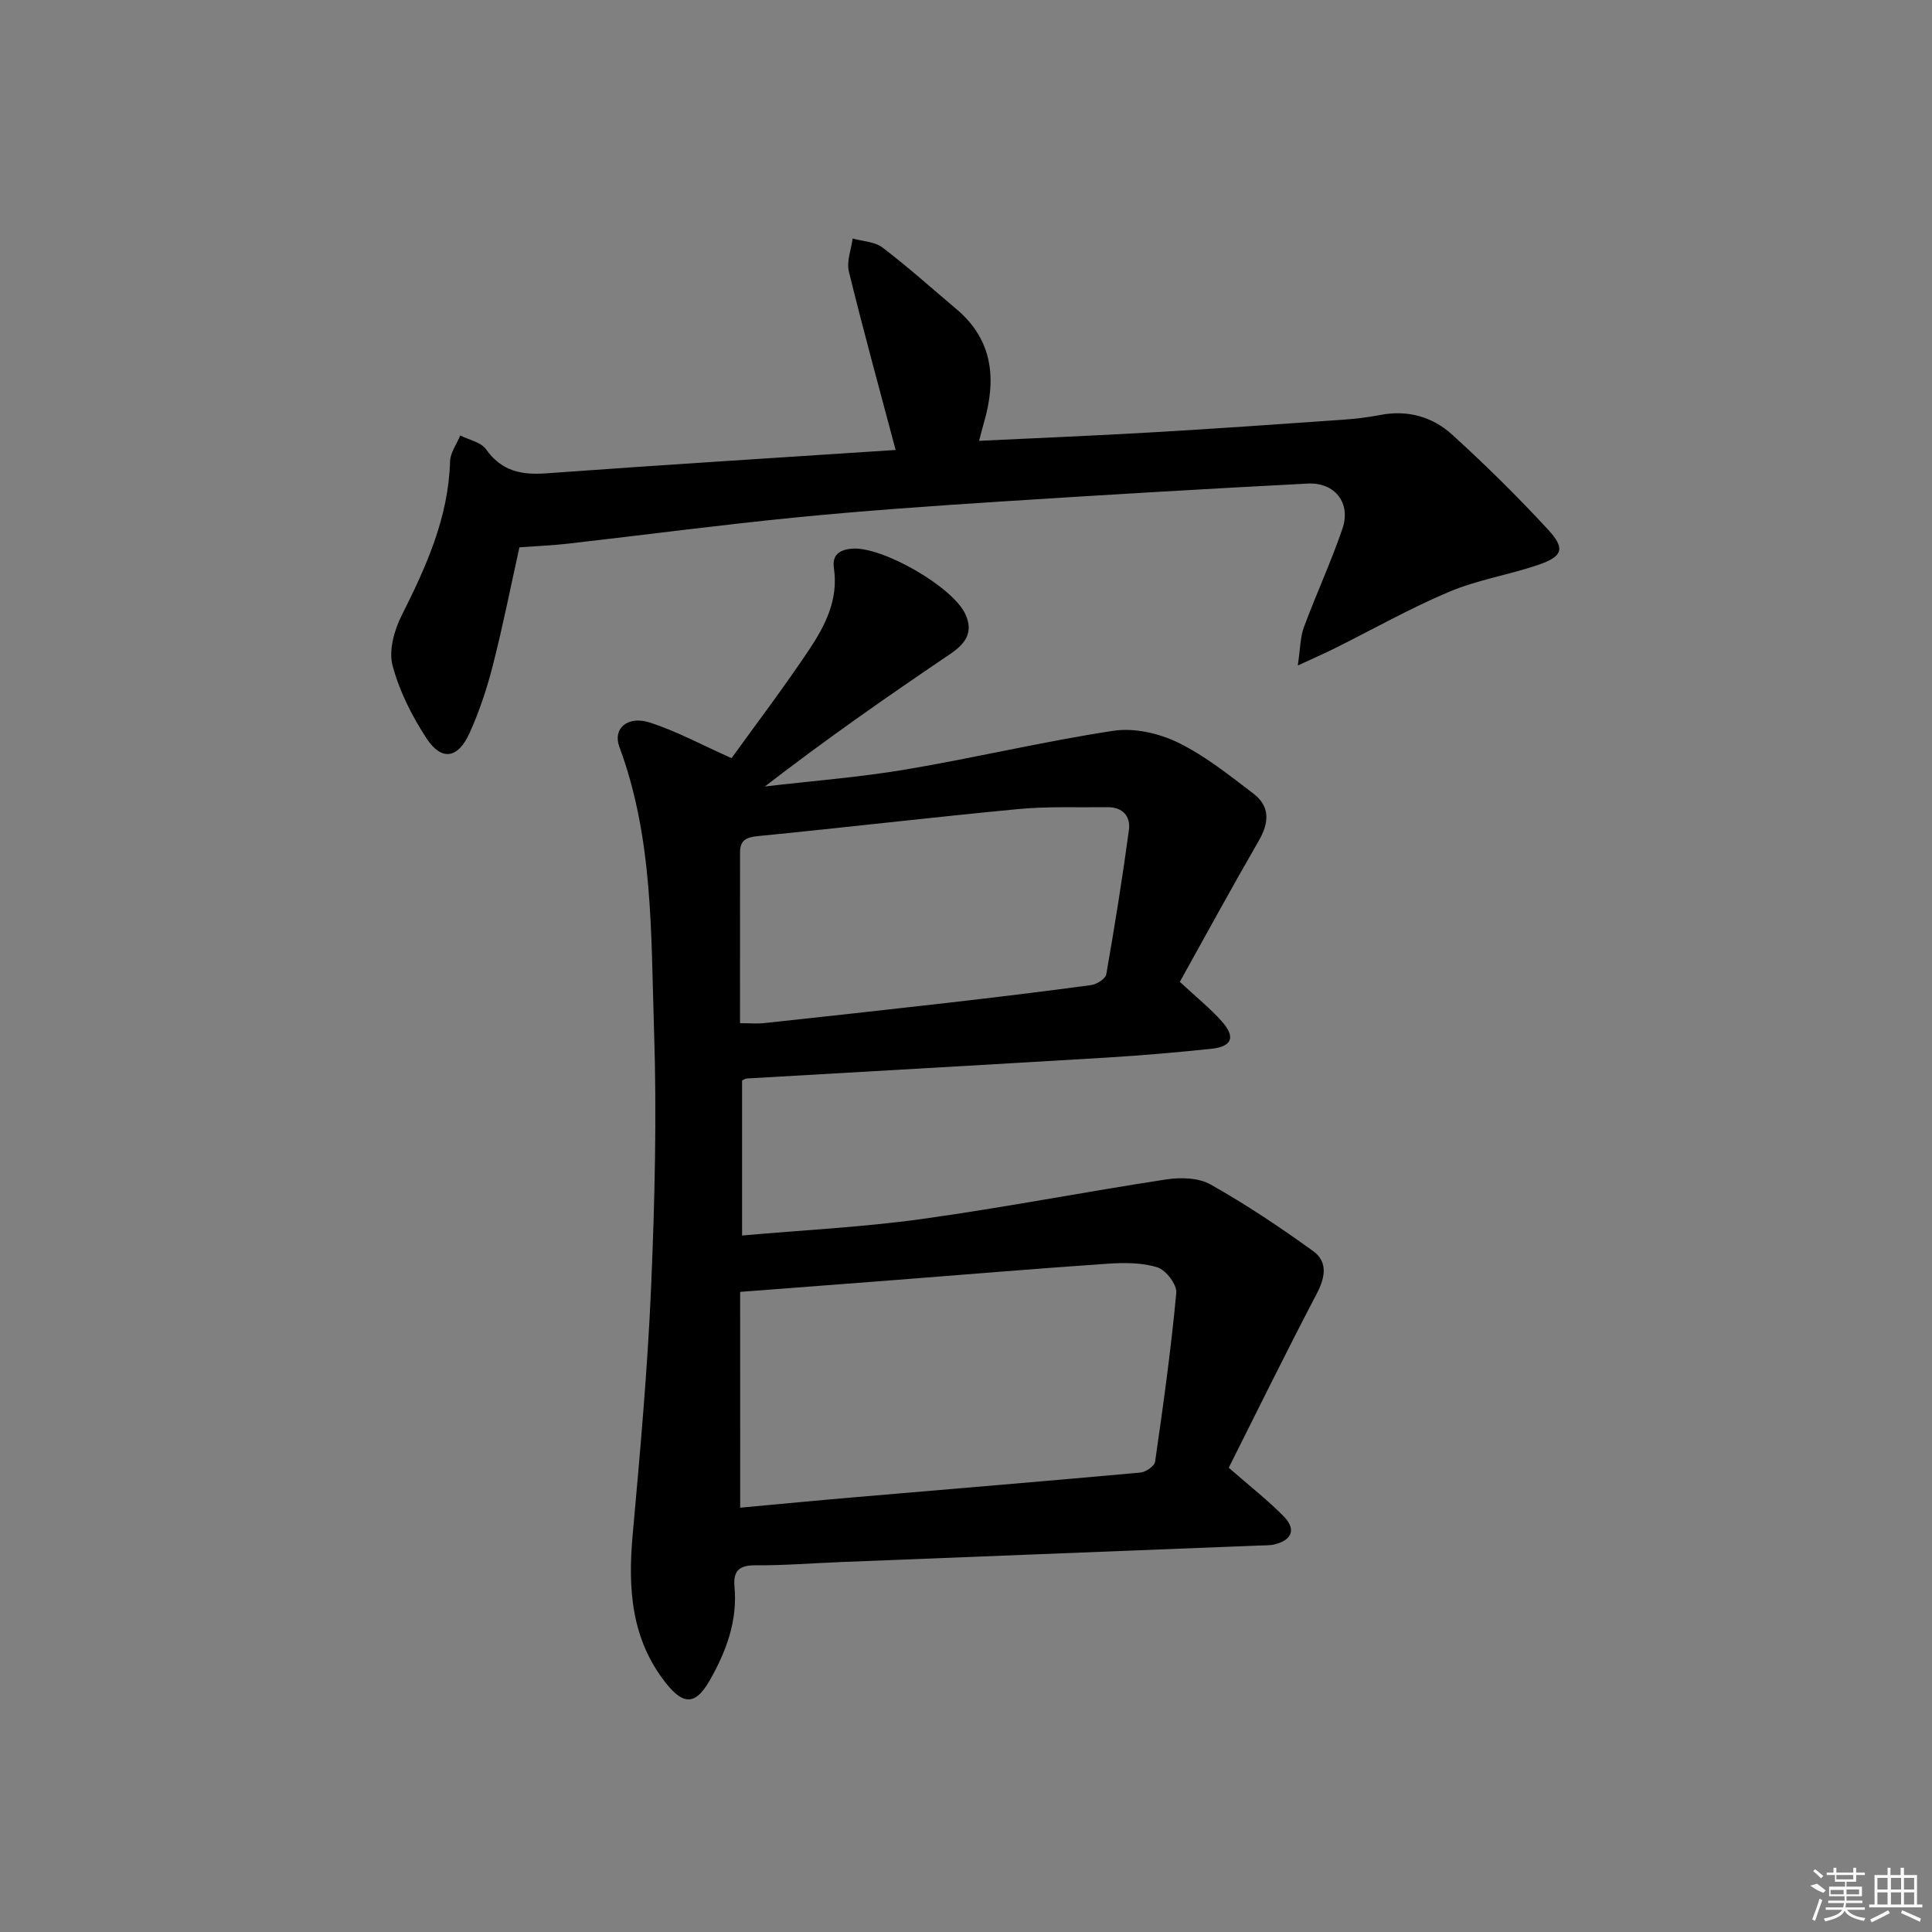 <svg enable-background="new 0 0 400 400" viewBox="0 0 400 400" xmlns="http://www.w3.org/2000/svg"><rect x="0" y="0" width="400" height="400" fill="#808080" stroke="none"/><path d="m151.46 156.97c5.13-7.12 10.86-14.66 16.11-22.53 3.32-4.98 6.05-10.38 5.08-16.82-.41-2.72 1.16-3.83 3.81-4.03 6.19-.46 20.79 7.86 23.42 13.59 1.73 3.77-.02 6.11-3.2 8.26-12.91 8.72-25.69 17.64-38.32 27.39 9.72-1.14 19.5-1.89 29.13-3.51 14.39-2.42 28.62-5.83 43.03-8.02 4.28-.65 9.41.51 13.37 2.44 5.61 2.73 10.63 6.77 15.64 10.59 3.48 2.65 3.23 6.03 1.08 9.75-5.62 9.72-10.99 19.59-16.34 29.2 3.43 3.19 6.27 5.47 8.66 8.15 2.97 3.33 2.17 5.28-2.28 5.73-7.11.73-14.23 1.36-21.36 1.79-24.89 1.5-49.79 2.89-74.69 4.34-.3.02-.59.24-.96.41v32.1c12.72-1.13 25.02-1.73 37.16-3.41 16.93-2.35 33.74-5.62 50.64-8.2 2.99-.46 6.71-.36 9.21 1.05 7.33 4.13 14.36 8.84 21.19 13.76 3.14 2.26 2.54 5.49.74 8.92-6.37 12.15-12.4 24.46-18.18 35.96 4.57 4 8.22 6.83 11.42 10.11 2.55 2.61 1.68 4.84-1.85 5.74-1.11.28-2.31.21-3.47.26-28.76 1.14-57.52 2.27-86.28 3.41-5.98.24-11.96.72-17.93.68-3.39-.02-4.5 1.32-4.22 4.42.65 7.11-1.72 13.44-5.16 19.46-2.88 5.03-5.38 5.11-8.99.57-7.28-9.16-7.93-19.68-6.93-30.78 1.53-17.04 3.07-34.1 3.81-51.18.76-17.76 1.2-35.59.61-53.35-.65-19.68-.12-39.62-7.18-58.6-1.41-3.78 1.7-6.52 6.32-5.02 5.6 1.81 10.85 4.67 16.91 7.37zm1.79 155.18c8.27-.76 16.02-1.51 23.78-2.17 19.69-1.69 39.39-3.31 59.07-5.1 1.11-.1 2.92-1.34 3.05-2.24 1.68-11.63 3.3-23.27 4.39-34.97.16-1.7-2.15-4.73-3.9-5.28-3.22-1-6.89-.98-10.34-.75-14.9 1.02-29.79 2.27-44.68 3.43-10.38.8-20.76 1.59-31.38 2.4.01 14.7.01 29.29.01 44.68zm-.04-100.31c2.06 0 3.56.14 5.03-.02 12.53-1.35 25.05-2.72 37.57-4.15 10.05-1.16 20.09-2.36 30.11-3.72 1.16-.16 2.96-1.3 3.12-2.22 1.74-9.93 3.34-19.89 4.69-29.88.39-2.85-1.3-4.77-4.46-4.73-6.15.08-12.34-.19-18.44.39-18 1.71-35.95 3.83-53.94 5.6-2.48.24-3.68.9-3.67 3.43 0 11.6-.01 23.22-.01 35.3z"/><path d="m185.43 93.16c-3.35-12.63-6.69-24.74-9.68-36.94-.51-2.09.48-4.55.78-6.84 2.09.59 4.59.65 6.2 1.88 5.27 4.02 10.22 8.46 15.29 12.74 7.67 6.47 8.28 14.64 5.67 23.59-.32 1.09-.59 2.2-.98 3.68 12.18-.59 24.04-1.07 35.88-1.76 13.1-.76 26.19-1.68 39.28-2.6 2.63-.18 5.27-.48 7.86-.99 5.66-1.1 10.81.34 14.88 4.03 6.88 6.24 13.51 12.79 19.82 19.61 3.8 4.11 3.15 5.71-2.39 7.54-5.97 1.97-12.3 3.01-18.05 5.44-8.09 3.42-15.78 7.77-23.65 11.69-2.02 1.01-4.1 1.91-7.65 3.56.53-3.5.5-5.87 1.27-7.94 2.53-6.83 5.61-13.47 7.97-20.36 1.83-5.32-1.53-9.67-7.21-9.37-21.24 1.1-42.47 2.36-63.7 3.73-14.1.91-28.2 1.89-42.25 3.28-15.7 1.55-31.34 3.62-47.01 5.41-3.29.38-6.6.51-10.22.78-1.79 8.06-3.42 16.3-5.5 24.43-1.23 4.81-2.81 9.6-4.86 14.1-2.39 5.23-5.77 5.73-8.85 1.05-3.04-4.63-5.65-9.82-7.06-15.13-.82-3.1.35-7.28 1.89-10.34 5.09-10.13 9.69-20.28 10.02-31.9.05-1.81 1.37-3.58 2.11-5.37 1.82.92 4.29 1.38 5.33 2.85 3.2 4.52 7.28 5.37 12.47 4.99 24.18-1.76 48.38-3.26 72.34-4.84z"/><g fill="#fafafa"><path d="m374.8 390.4 1.4-.4c.7.5 1.3 1 1.8 1.4l-.5.5c-1.5-.6-2.1-1.1-2.7-1.5zm1 7.3-.6-.3c.5-1.4 1.1-2.8 1.5-4.3.2.1.4.2.6.3-.5 1.3-1 2.8-1.5 4.3zm-.4-10.3.4-.4c.4.3 1 .8 1.7 1.4l-.5.5c-.4-.5-1-1-1.6-1.5zm2.5.3h1.7v-1h.6v1h3.5v-1h.6v1h1.8v.5h-1.8v1.4h-2v1h3.2v2h-3.2v.9h3.3v.5h-3.4c0 .3-.1.6-.1.9h4v.5h-3.7c.7.9 1.9 1.5 3.8 1.7-.1.2-.2.4-.3.6-2.1-.4-3.5-1.1-4-2.1-.4 1-1.8 1.7-4 2.2-.1-.2-.2-.4-.3-.6 2.1-.4 3.4-1 3.8-1.8h-3.4v-.5h3.6c.1-.3.1-.6.2-.9h-3.3v-.5h3.4c0-.3 0-.6 0-.9h-3.2v-2h3.3v-1h-2.1v-1.4h-1.7v-.5zm1.1 3.5v1h2.7c0-.3 0-.4 0-.4 0-.1 0-.2 0-.2 0-.1 0-.2 0-.3h-2.7zm1.2-3v.9h3.5v-.9zm4.7 3h-2.6v.6.4h2.6z"/><path d="m393.6 386.7h.6v1.5h2.7v6.1h1.1v.6h-11v-.6h1.1v-6.1h2.7v-1.5h.6v1.5h2.1v-1.5zm-2.7 8.8.4.6c-1.2.6-2.5 1.3-3.8 1.9-.1-.2-.2-.4-.3-.6 1.2-.6 2.5-1.2 3.7-1.9zm-2.2-6.7v2.4h2.1v-2.4zm0 3v2.5h2.1v-2.5zm2.8-3v2.4h2.1v-2.4zm0 3v2.5h2.1v-2.5zm6 6.1c-1.4-.7-2.7-1.3-3.9-1.8l.2-.6c1.5.6 2.7 1.2 3.9 1.7zm-1.2-9.1h-2.1v2.4h2.1zm-2.1 3v2.5h2.1v-2.5z"/></g></svg>